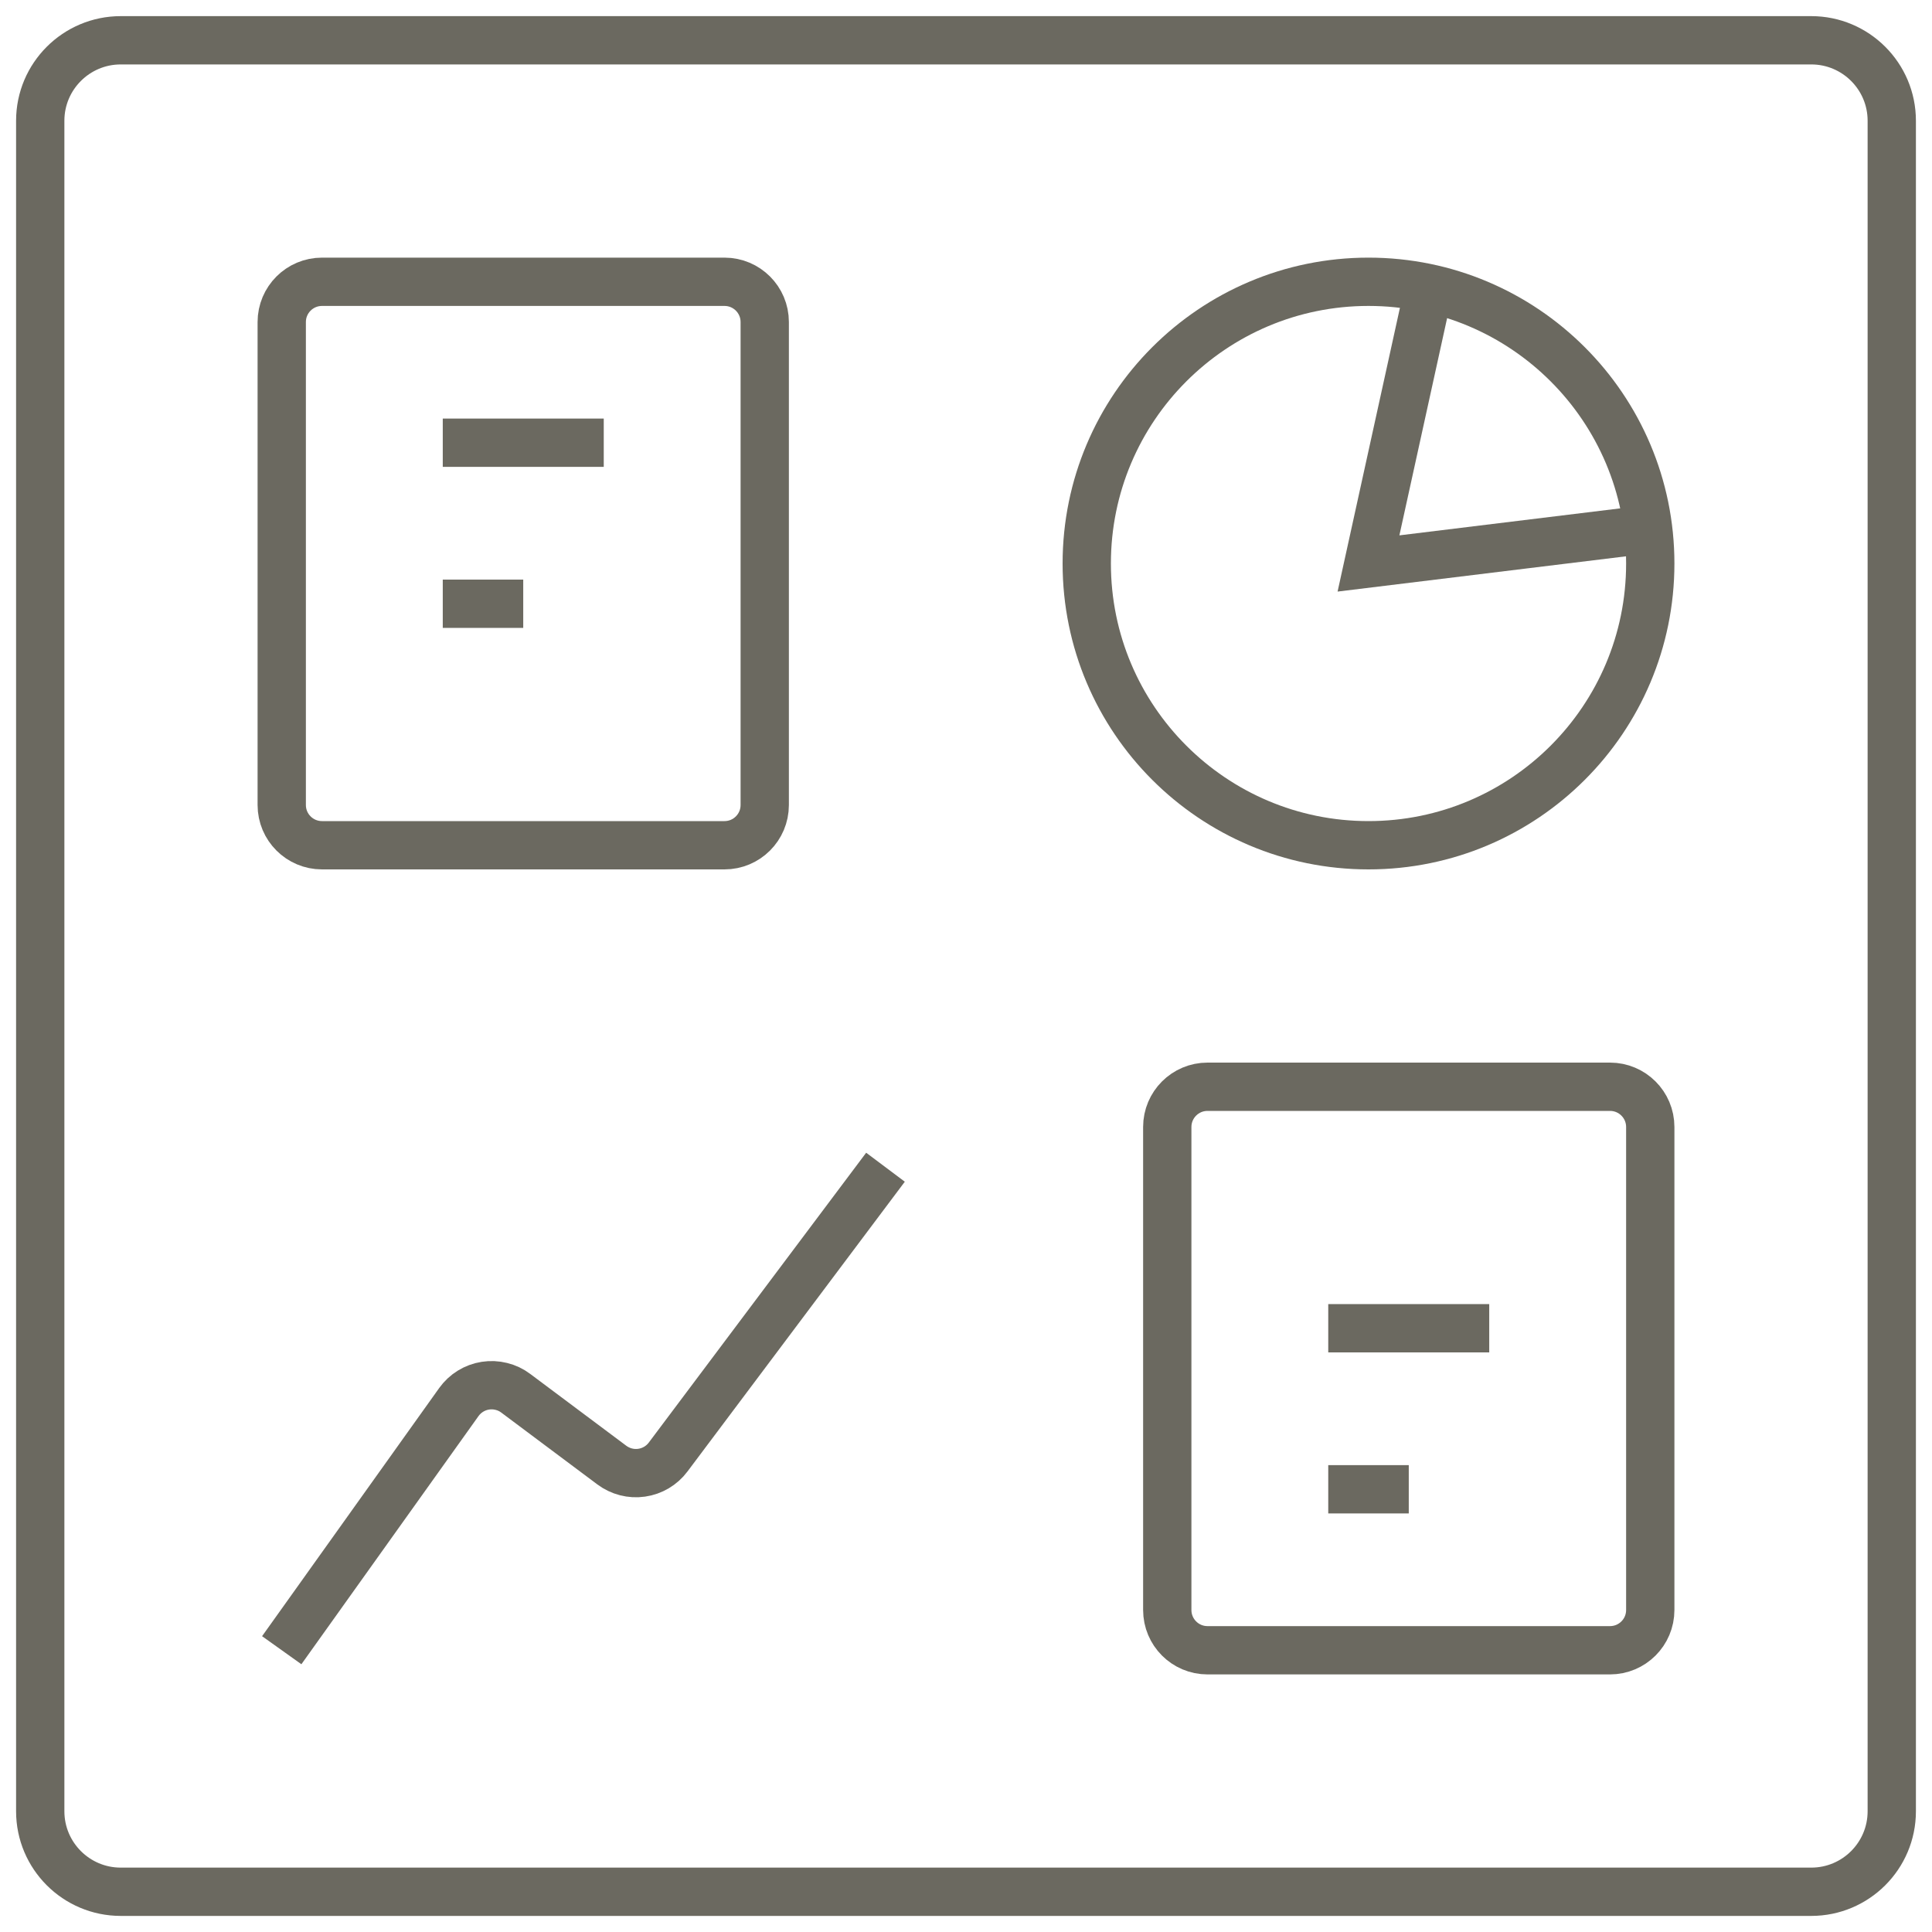 <svg
        width="40"
        height="40"
        viewBox="0 0 40 40"
        fill="none"
        xmlns="http://www.w3.org/2000/svg"
>
    <path
            d="M28.333 17.5C31.555 17.5 34.167 14.889 34.167 11.667C34.167 8.445 31.555 5.834 28.333 5.834C25.112 5.834 22.5 8.445 22.5 11.667C22.5 14.889 25.112 17.5 28.333 17.5Z"
            stroke="#6B6960"
            strokeWidth="1.5"
            strokeLinecap="round"
            strokeLinejoin="round"
    />
    <path
            d="M5.833 34.166L9.5 29.028C9.565 28.938 9.646 28.861 9.741 28.803C9.835 28.745 9.94 28.706 10.05 28.689C10.159 28.672 10.271 28.677 10.379 28.704C10.487 28.73 10.588 28.778 10.677 28.845L12.667 30.333C12.844 30.465 13.066 30.523 13.285 30.491C13.503 30.46 13.701 30.343 13.833 30.166L18.333 24.166"
            stroke="#6B6960"
            strokeWidth="1.5"
            strokeLinecap="round"
            strokeLinejoin="round"
    />
    <path
            d="M29.585 5.968L28.333 11.666L34.123 10.958"
            stroke="#6B6960"
            strokeWidth="1.667"
            strokeLinecap="round"
            strokeLinejoin="round"
    />
    <path
            d="M33.333 22.5H25C24.54 22.5 24.167 22.873 24.167 23.333V33.333C24.167 33.794 24.54 34.167 25 34.167H33.333C33.794 34.167 34.167 33.794 34.167 33.333V23.333C34.167 22.873 33.794 22.5 33.333 22.5Z"
            stroke="#6B6960"
            strokeWidth="1.667"
            strokeLinecap="round"
            strokeLinejoin="round"
    />
    <path
            d="M27.5 27.5H30.833"
            stroke="#6B6960"
            strokeWidth="1.667"
            strokeLinecap="round"
            strokeLinejoin="round"
    />
    <path
            d="M27.5 30.834H29.167"
            stroke="#6B6960"
            strokeWidth="1.667"
            strokeLinecap="round"
            strokeLinejoin="round"
    />
    <path
            d="M15 5.834H6.667C6.206 5.834 5.833 6.207 5.833 6.667V16.667C5.833 17.127 6.206 17.5 6.667 17.5H15C15.46 17.5 15.833 17.127 15.833 16.667V6.667C15.833 6.207 15.46 5.834 15 5.834Z"
            stroke="#6B6960"
            strokeWidth="1.667"
            strokeLinecap="round"
            strokeLinejoin="round"
    />
    <path
            d="M9.167 9.166H12.5"
            stroke="#6B6960"
            strokeWidth="1.667"
            strokeLinecap="round"
            strokeLinejoin="round"
    />
    <path
            d="M9.167 12.5H10.833"
            stroke="#6B6960"
            strokeWidth="1.667"
            strokeLinecap="round"
            strokeLinejoin="round"
    />
    <path
            d="M37.5 0.834H2.5C1.58 0.834 0.833 1.58 0.833 2.5V37.5C0.833 38.421 1.58 39.167 2.5 39.167H37.5C38.42 39.167 39.167 38.421 39.167 37.5V2.5C39.167 1.58 38.42 0.834 37.5 0.834Z"
            stroke="#6B6960"
            strokeWidth="1.667"
            strokeLinecap="round"
            strokeLinejoin="round"
    />
</svg>
